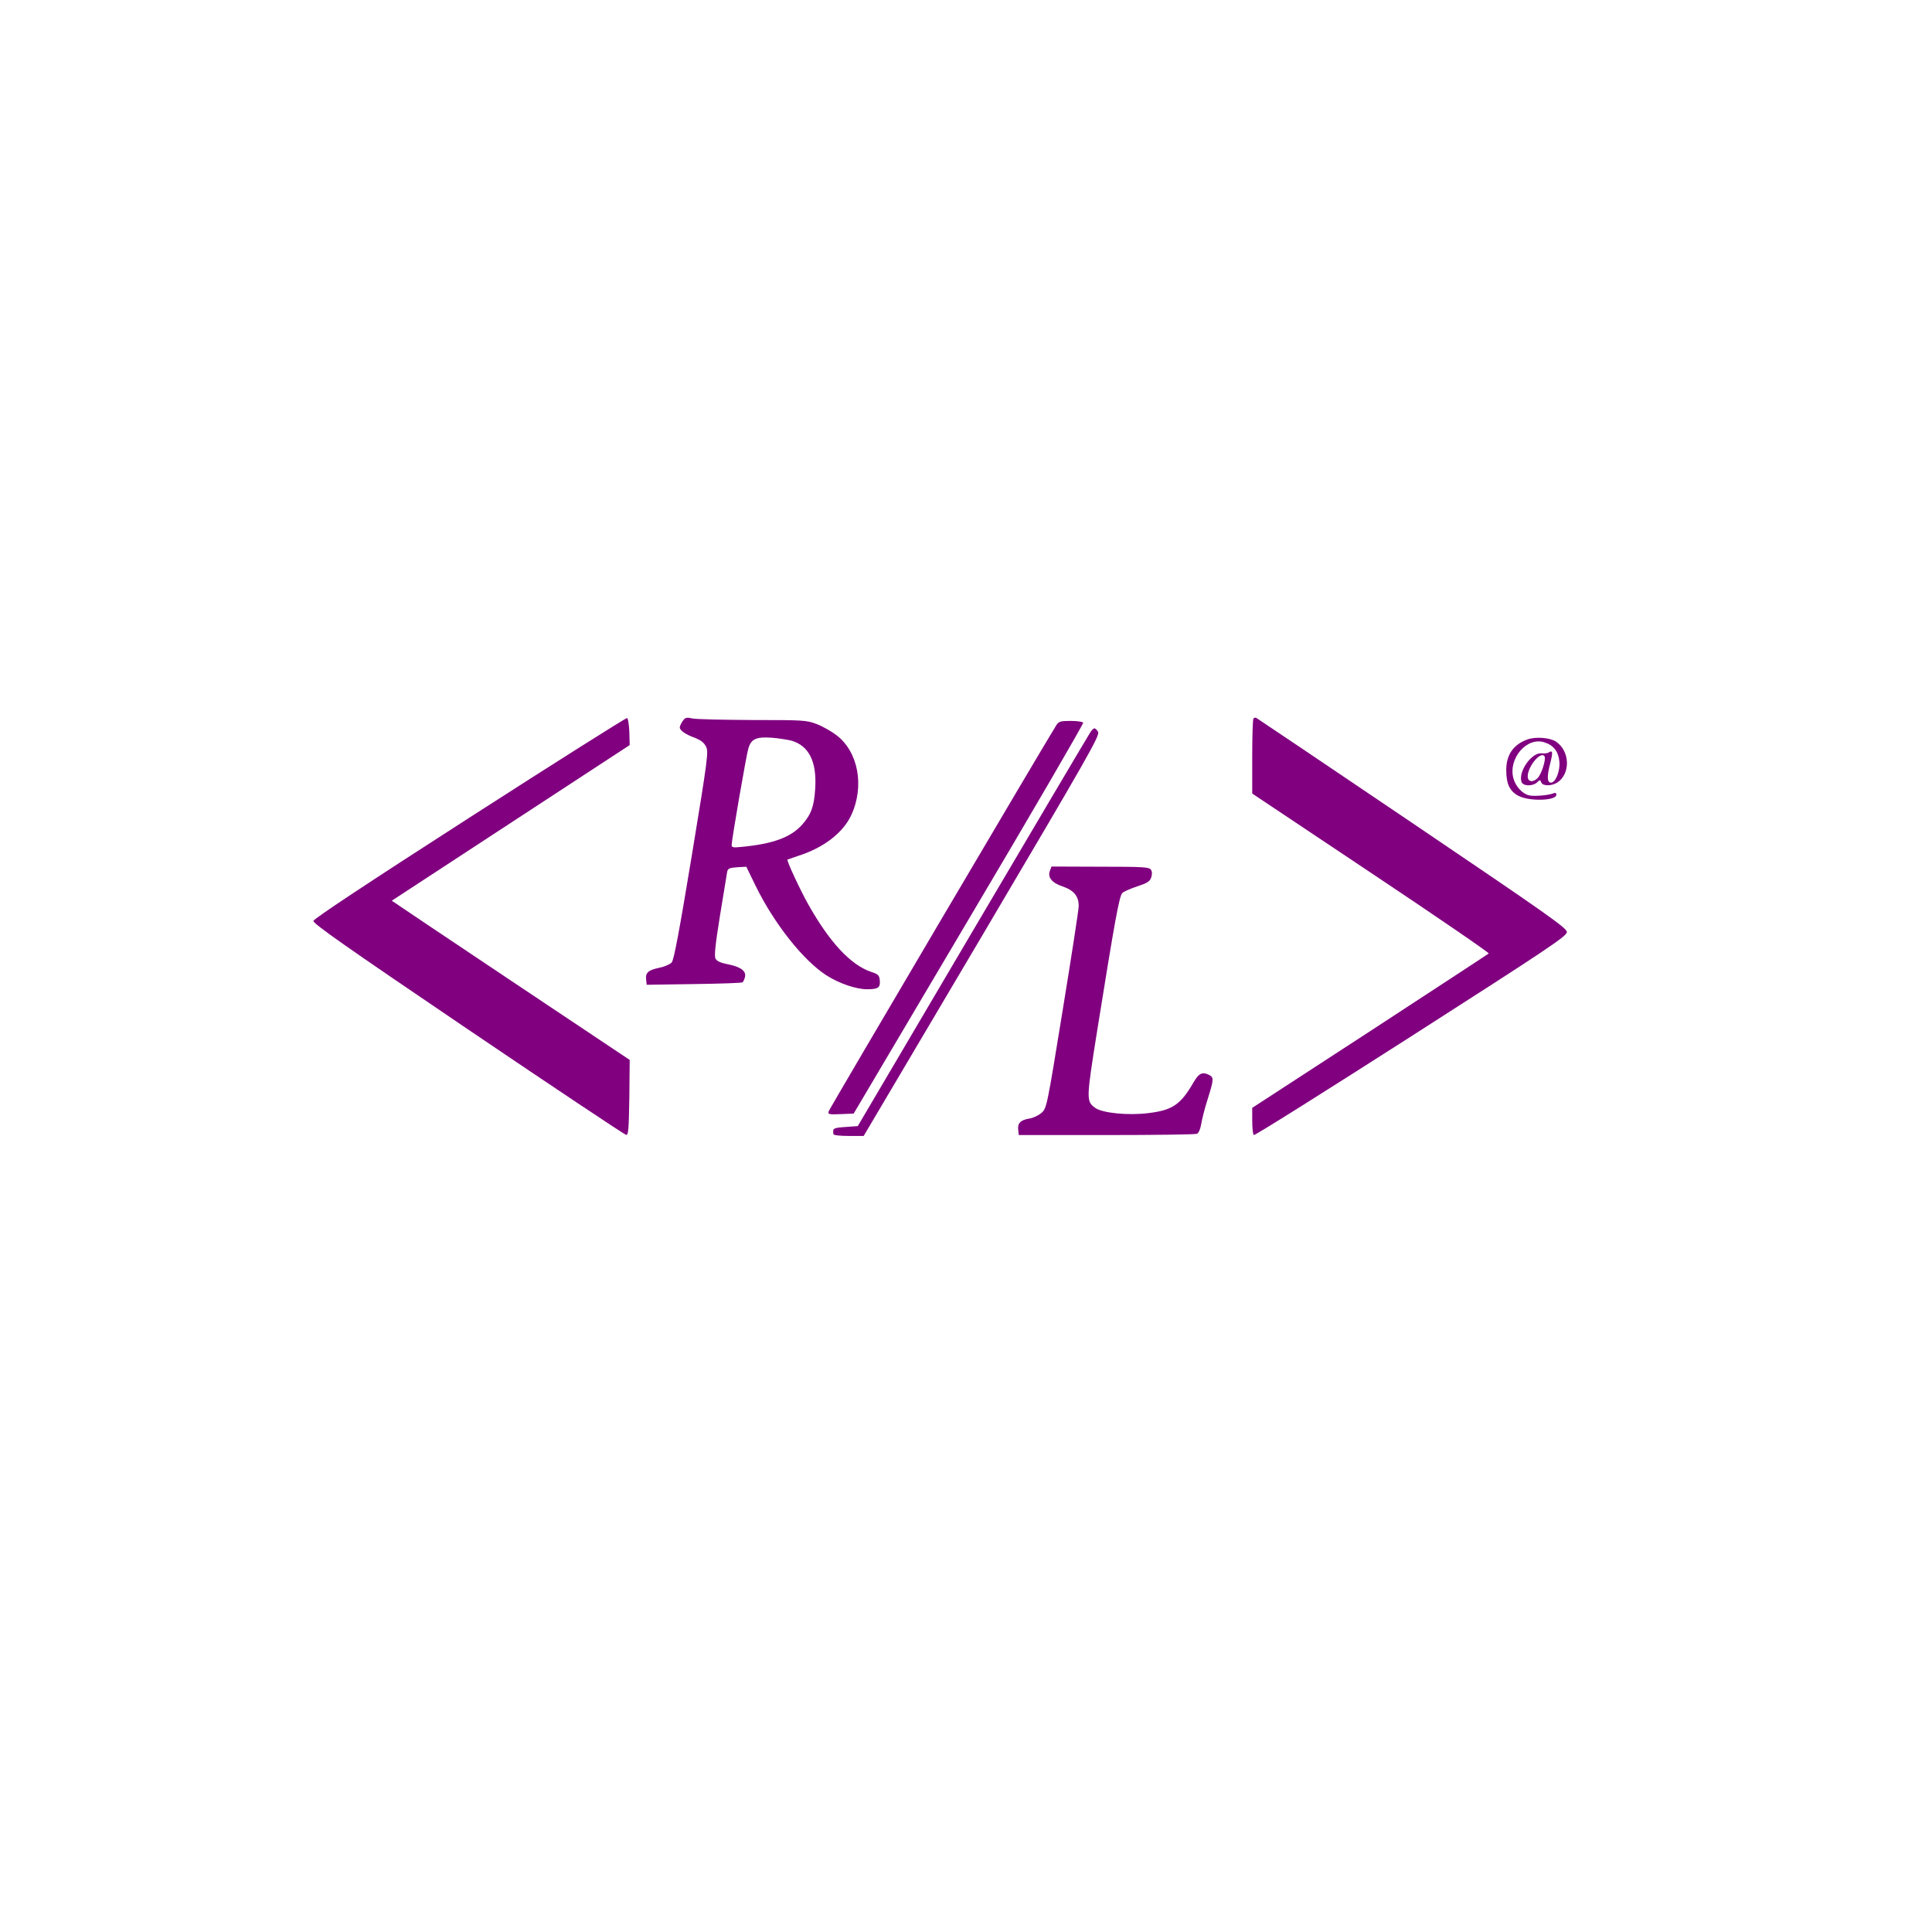 <?xml version="1.0" standalone="no"?>
<!DOCTYPE svg PUBLIC "-//W3C//DTD SVG 20010904//EN"
 "http://www.w3.org/TR/2001/REC-SVG-20010904/DTD/svg10.dtd">
<svg version="1.0" xmlns="http://www.w3.org/2000/svg"
 width="1080pt" height="1080pt" viewBox="0 0 1080 1080"
 preserveAspectRatio="xMidYMid meet" >

<g transform="translate(0,1080) scale(0.1,-0.1)"
fill="#80007f" stroke="none">
<path d="M2625 6230 c-588 -378 -871 -566 -873 -578 -2 -15 177 -141 865 -607
477 -323 875 -588 883 -589 13 -1 15 30 18 209 l2 210 -665 444 c-366 245
-665 445 -665 446 0 0 299 196 665 435 l665 435 -2 74 c-2 41 -7 76 -13 77 -5
2 -401 -248 -880 -556z" />
<path d="M3816 6769 c-9 -13 -16 -29 -16 -35 0 -17 31 -39 83 -58 36 -14 52
-27 64 -50 14 -30 10 -63 -80 -610 -71 -430 -100 -582 -112 -596 -10 -11 -41
-24 -70 -30 -62 -13 -78 -28 -73 -67 l3 -28 265 4 c146 2 268 6 271 10 4 3 10
16 13 28 10 33 -22 58 -92 72 -43 8 -65 18 -72 32 -8 14 -2 75 25 242 20 122
38 232 40 244 4 18 13 22 56 25 l51 3 51 -105 c104 -213 268 -420 398 -503 71
-45 165 -77 226 -77 62 0 75 9 71 50 -3 28 -8 34 -48 47 -115 39 -233 166
-352 378 -44 78 -122 245 -116 250 2 1 28 10 58 20 143 45 251 128 298 227 76
163 40 356 -83 449 -29 22 -79 50 -111 62 -56 21 -74 22 -359 22 -165 1 -316
4 -336 9 -32 7 -39 5 -53 -15z m607 -109 c99 -28 144 -118 134 -269 -6 -99
-23 -145 -74 -202 -63 -70 -161 -106 -335 -123 -50 -5 -58 -4 -58 11 0 28 81
496 93 538 16 55 44 67 132 61 39 -3 87 -11 108 -16z" />
<path d="M7007 6784 c-4 -4 -7 -100 -7 -214 l0 -206 665 -444 c366 -244 662
-447 657 -450 -4 -4 -303 -199 -664 -435 l-658 -428 0 -73 c0 -40 4 -75 9 -79
6 -3 402 246 880 552 776 497 871 561 870 583 0 22 -108 98 -865 610 -476 322
-869 586 -873 588 -4 1 -10 -1 -14 -4z" />
<path d="M5906 6748 c-69 -110 -1270 -2147 -1274 -2161 -4 -16 2 -18 68 -15
l72 3 644 1088 c355 598 642 1092 639 1097 -4 6 -35 10 -70 10 -56 0 -66 -3
-79 -22z" />
<path d="M6093 6703 c-10 -15 -306 -515 -658 -1112 l-640 -1086 -70 -5 c-68
-5 -71 -7 -66 -40 0 -6 37 -10 85 -10 l84 0 662 1119 c602 1019 660 1121 648
1140 -17 27 -24 26 -45 -6z" />
<path d="M8537 6666 c-78 -29 -117 -86 -117 -171 0 -78 20 -119 69 -144 61
-32 211 -27 211 6 0 11 -5 13 -17 8 -27 -11 -109 -18 -136 -11 -37 9 -75 50
-87 95 -30 111 75 234 174 201 51 -16 78 -52 83 -107 5 -53 -21 -118 -47 -118
-22 0 -23 34 -5 105 17 65 15 78 -7 64 -7 -5 -26 -7 -41 -5 -55 5 -130 -101
-112 -159 8 -25 60 -27 87 -4 16 16 18 16 24 0 8 -21 57 -21 90 0 75 50 70
177 -9 229 -35 22 -114 28 -160 11z m97 -94 c10 -16 -18 -103 -40 -123 -27
-25 -54 -19 -54 11 0 56 74 144 94 112z" />
<path d="M5869 5932 c-14 -36 11 -67 70 -87 63 -21 91 -54 91 -109 0 -22 -41
-286 -90 -586 -88 -542 -89 -545 -118 -571 -16 -14 -47 -29 -69 -32 -48 -8
-66 -26 -61 -64 l3 -28 490 0 c270 0 497 3 506 7 10 5 19 26 24 55 4 26 20 89
36 139 34 108 35 120 10 134 -38 20 -58 12 -87 -37 -73 -127 -119 -159 -252
-175 -115 -15 -260 0 -300 29 -51 38 -50 46 12 436 100 624 123 748 140 765 8
8 46 25 83 37 55 18 70 27 78 49 6 18 6 33 -1 44 -10 15 -39 17 -284 17 l-272
1 -9 -24z" />
</g>
</svg>
